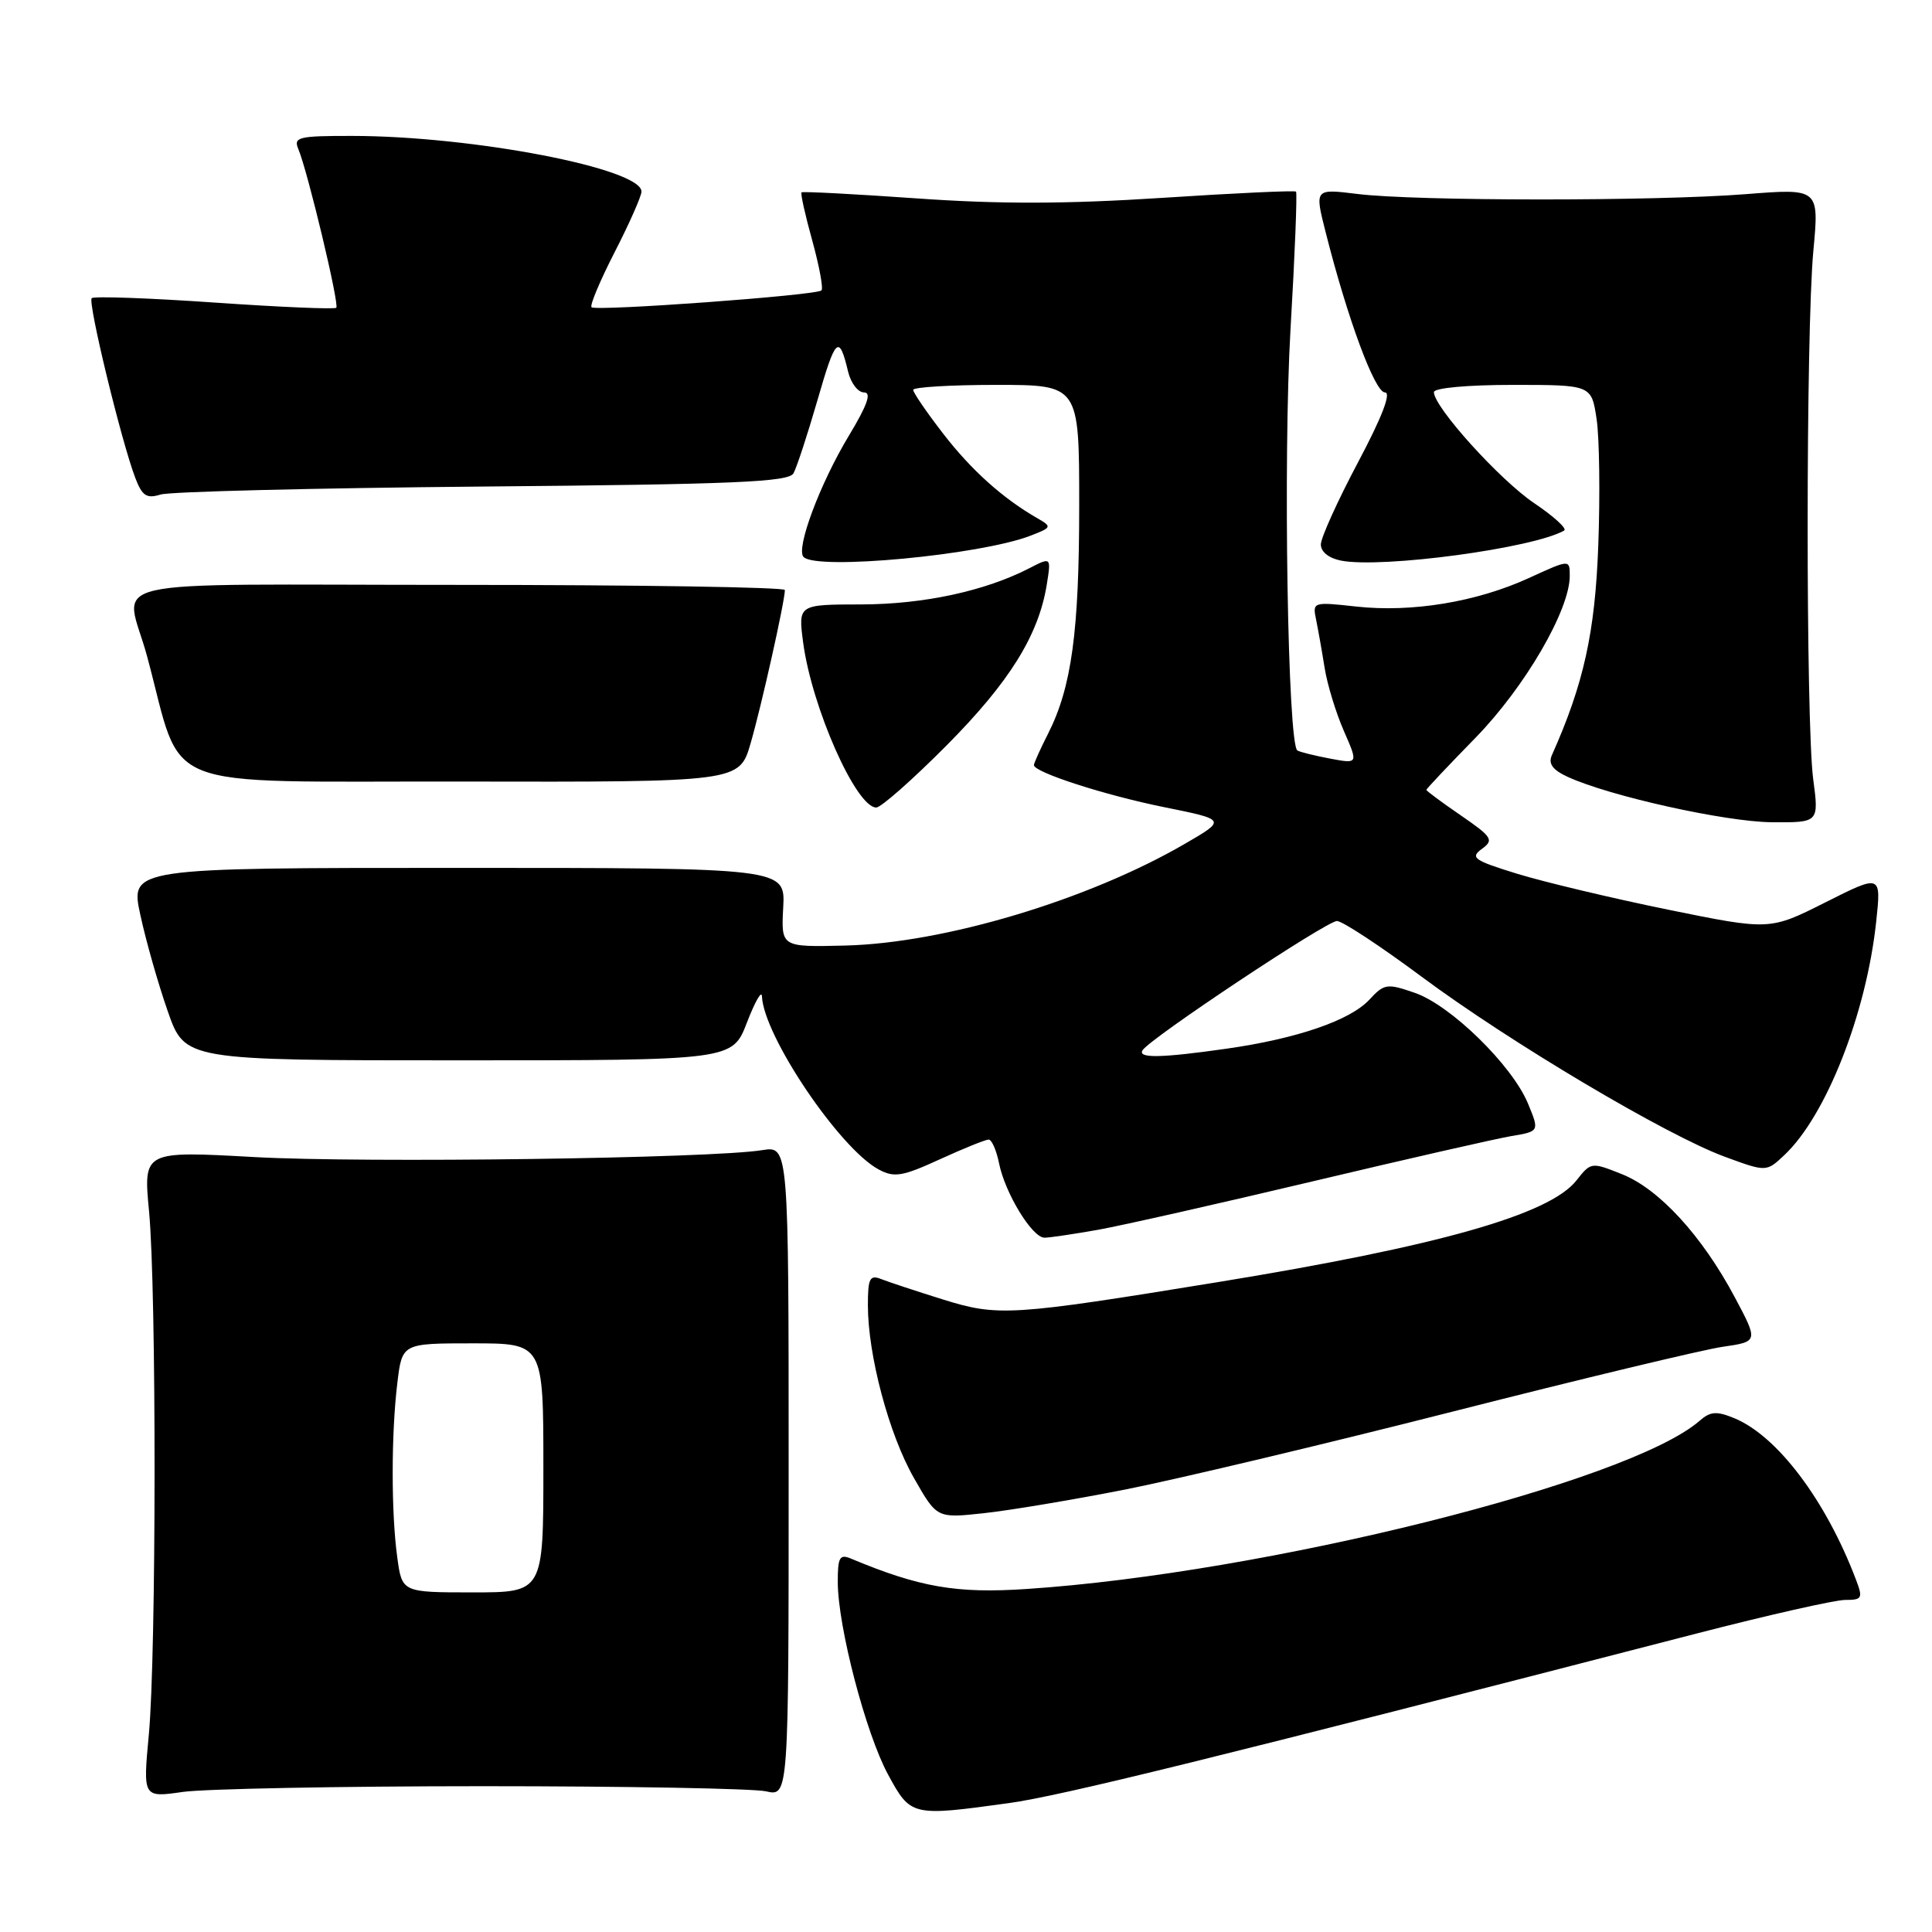 <?xml version="1.0" encoding="UTF-8" standalone="no"?>
<!DOCTYPE svg PUBLIC "-//W3C//DTD SVG 1.1//EN" "http://www.w3.org/Graphics/SVG/1.1/DTD/svg11.dtd" >
<svg xmlns="http://www.w3.org/2000/svg" xmlns:xlink="http://www.w3.org/1999/xlink" version="1.1" viewBox="0 0 256 256">
 <g >
 <path fill="currentColor"
d=" M 133.68 238.92 C 140.57 237.97 161.07 232.92 224.77 216.46 C 234.26 214.01 243.14 212.00 244.49 212.00 C 246.76 212.00 246.87 211.78 245.91 209.27 C 241.93 198.80 235.52 190.29 229.83 187.93 C 227.46 186.95 226.64 187.01 225.22 188.25 C 215.93 196.39 167.66 208.46 136.00 210.55 C 126.73 211.17 121.84 210.32 112.75 206.52 C 111.26 205.89 111.00 206.36 111.01 209.64 C 111.02 215.54 114.73 229.73 117.68 235.15 C 120.68 240.67 120.80 240.70 133.68 238.92 Z  M 64.00 236.68 C 82.97 236.68 99.85 236.99 101.50 237.36 C 104.50 238.05 104.50 238.05 104.50 194.94 C 104.50 151.84 104.50 151.84 101.00 152.40 C 94.20 153.50 48.30 154.12 33.75 153.32 C 18.99 152.50 18.99 152.50 19.75 160.50 C 20.74 171.01 20.72 219.19 19.72 229.85 C 18.94 238.20 18.94 238.20 24.22 237.44 C 27.12 237.03 45.02 236.68 64.00 236.68 Z  M 149.00 197.39 C 155.88 196.03 175.45 191.38 192.50 187.04 C 209.55 182.70 225.64 178.84 228.25 178.46 C 233.00 177.77 233.00 177.77 229.84 171.84 C 225.52 163.74 219.84 157.55 214.93 155.59 C 210.87 153.97 210.81 153.97 208.89 156.41 C 205.33 160.94 190.63 165.11 161.42 169.88 C 133.87 174.37 132.26 174.47 124.89 172.17 C 121.37 171.07 117.71 169.86 116.75 169.48 C 115.25 168.89 115.00 169.39 115.00 172.95 C 115.00 179.57 117.79 190.06 121.10 195.84 C 124.14 201.18 124.14 201.18 130.32 200.51 C 133.72 200.15 142.12 198.74 149.00 197.39 Z  M 145.57 162.94 C 148.83 162.35 161.62 159.46 174.00 156.52 C 186.38 153.58 198.19 150.89 200.24 150.54 C 203.99 149.91 203.99 149.91 202.46 146.21 C 200.36 141.15 192.21 133.18 187.45 131.55 C 183.79 130.28 183.41 130.34 181.45 132.46 C 178.90 135.21 171.86 137.63 162.50 138.96 C 153.88 140.19 150.73 140.25 151.39 139.17 C 152.36 137.60 175.83 122.00 177.16 122.04 C 177.90 122.06 182.94 125.38 188.36 129.41 C 200.05 138.10 220.77 150.41 228.53 153.27 C 234.05 155.30 234.05 155.30 236.43 153.06 C 241.96 147.87 247.29 134.33 248.60 122.17 C 249.28 115.84 249.28 115.84 241.89 119.56 C 234.50 123.28 234.50 123.28 221.00 120.53 C 213.57 119.01 204.59 116.87 201.04 115.78 C 195.29 114.01 194.77 113.64 196.35 112.49 C 197.98 111.30 197.74 110.92 193.56 108.04 C 191.05 106.32 189.00 104.80 189.00 104.66 C 189.00 104.53 191.94 101.41 195.54 97.73 C 202.07 91.02 208.00 80.84 208.00 76.31 C 208.00 74.11 208.00 74.11 202.57 76.60 C 195.64 79.77 187.07 81.18 179.70 80.37 C 173.98 79.74 173.90 79.76 174.39 82.11 C 174.66 83.43 175.17 86.30 175.52 88.50 C 175.87 90.70 177.02 94.46 178.07 96.86 C 179.98 101.22 179.98 101.22 176.25 100.52 C 174.20 100.13 172.24 99.65 171.91 99.44 C 170.63 98.65 170.01 60.65 171.00 43.61 C 171.58 33.76 171.90 25.57 171.73 25.39 C 171.55 25.22 163.56 25.59 153.96 26.22 C 141.31 27.04 132.37 27.06 121.50 26.29 C 113.25 25.71 106.37 25.35 106.21 25.49 C 106.05 25.63 106.69 28.50 107.63 31.88 C 108.56 35.25 109.11 38.22 108.85 38.48 C 108.20 39.14 78.94 41.27 78.38 40.71 C 78.13 40.46 79.52 37.17 81.46 33.38 C 83.40 29.60 84.99 26.00 85.00 25.39 C 85.01 22.33 62.64 18.02 46.64 18.01 C 39.54 18.00 38.86 18.17 39.53 19.75 C 40.76 22.66 44.99 40.34 44.56 40.78 C 44.34 41.00 37.07 40.69 28.41 40.09 C 19.75 39.49 12.44 39.23 12.15 39.51 C 11.61 40.06 16.09 58.54 17.94 63.36 C 18.84 65.71 19.43 66.10 21.27 65.53 C 22.50 65.14 41.69 64.67 63.93 64.47 C 97.31 64.18 104.49 63.87 105.14 62.72 C 105.57 61.94 107.00 57.58 108.32 53.02 C 110.73 44.66 111.18 44.24 112.38 49.25 C 112.74 50.76 113.69 52.00 114.49 52.00 C 115.52 52.00 114.94 53.65 112.47 57.75 C 108.64 64.10 105.41 72.75 106.48 73.81 C 108.25 75.58 129.80 73.56 136.50 71.00 C 139.38 69.89 139.42 69.80 137.46 68.67 C 132.87 66.04 128.68 62.27 124.95 57.43 C 122.78 54.62 121.00 52.02 121.00 51.66 C 121.00 51.30 125.95 51.00 132.00 51.00 C 143.00 51.00 143.00 51.00 143.00 66.95 C 143.00 83.68 142.00 91.04 138.88 97.21 C 137.84 99.25 137.00 101.13 137.00 101.38 C 137.00 102.33 146.40 105.37 154.29 106.96 C 162.50 108.62 162.50 108.62 157.00 111.81 C 144.17 119.26 125.10 124.97 112.00 125.29 C 103.50 125.50 103.50 125.50 103.78 120.25 C 104.06 115.00 104.06 115.00 60.65 115.00 C 17.24 115.00 17.24 115.00 18.60 121.25 C 19.34 124.69 20.98 130.43 22.23 134.00 C 24.50 140.50 24.50 140.50 60.77 140.50 C 97.04 140.50 97.04 140.50 98.97 135.50 C 100.03 132.75 100.92 131.18 100.96 132.00 C 101.17 137.24 111.25 152.19 116.43 154.96 C 118.49 156.07 119.57 155.89 124.52 153.62 C 127.67 152.18 130.58 151.00 131.00 151.00 C 131.41 151.00 132.03 152.41 132.38 154.14 C 133.17 158.10 136.77 164.00 138.40 164.00 C 139.08 164.00 142.30 163.52 145.57 162.94 Z  M 240.26 103.25 C 239.27 95.73 239.28 43.86 240.28 33.23 C 241.05 24.96 241.05 24.96 231.28 25.73 C 219.30 26.67 187.56 26.66 179.85 25.70 C 174.19 25.00 174.19 25.00 175.65 30.75 C 178.55 42.22 182.17 52.00 183.51 52.00 C 184.38 52.00 183.13 55.26 179.95 61.25 C 177.25 66.34 175.03 71.24 175.02 72.13 C 175.01 73.12 176.07 73.97 177.72 74.29 C 183.20 75.33 203.17 72.64 207.26 70.30 C 207.68 70.06 205.90 68.43 203.30 66.68 C 198.74 63.61 190.00 53.94 190.00 51.96 C 190.00 51.41 194.42 51.00 200.44 51.00 C 210.88 51.00 210.88 51.00 211.56 55.54 C 211.93 58.04 212.03 65.57 211.78 72.29 C 211.35 83.85 209.85 90.62 205.63 100.07 C 205.13 101.19 205.73 102.02 207.71 102.93 C 213.22 105.48 228.62 108.90 234.76 108.95 C 241.02 109.00 241.02 109.00 240.26 103.25 Z  M 125.45 98.75 C 133.74 90.40 137.61 84.20 138.70 77.48 C 139.29 73.80 139.29 73.80 136.40 75.29 C 130.52 78.32 122.39 80.07 114.13 80.09 C 105.76 80.10 105.76 80.10 106.42 85.13 C 107.57 93.75 113.44 107.00 116.11 107.00 C 116.74 107.00 120.94 103.29 125.45 98.75 Z  M 99.46 98.49 C 100.88 93.62 104.00 79.65 104.00 78.18 C 104.00 77.81 84.44 77.50 60.54 77.50 C 11.38 77.50 16.62 76.29 19.50 87.00 C 24.40 105.20 20.12 103.49 61.08 103.56 C 97.97 103.63 97.97 103.63 99.46 98.49 Z  M 52.64 206.36 C 51.83 200.47 51.83 190.03 52.65 183.25 C 53.28 178.00 53.28 178.00 62.64 178.00 C 72.00 178.00 72.00 178.00 72.00 194.50 C 72.00 211.00 72.00 211.00 62.64 211.00 C 53.27 211.00 53.27 211.00 52.64 206.36 Z "/>
</g>
</svg>